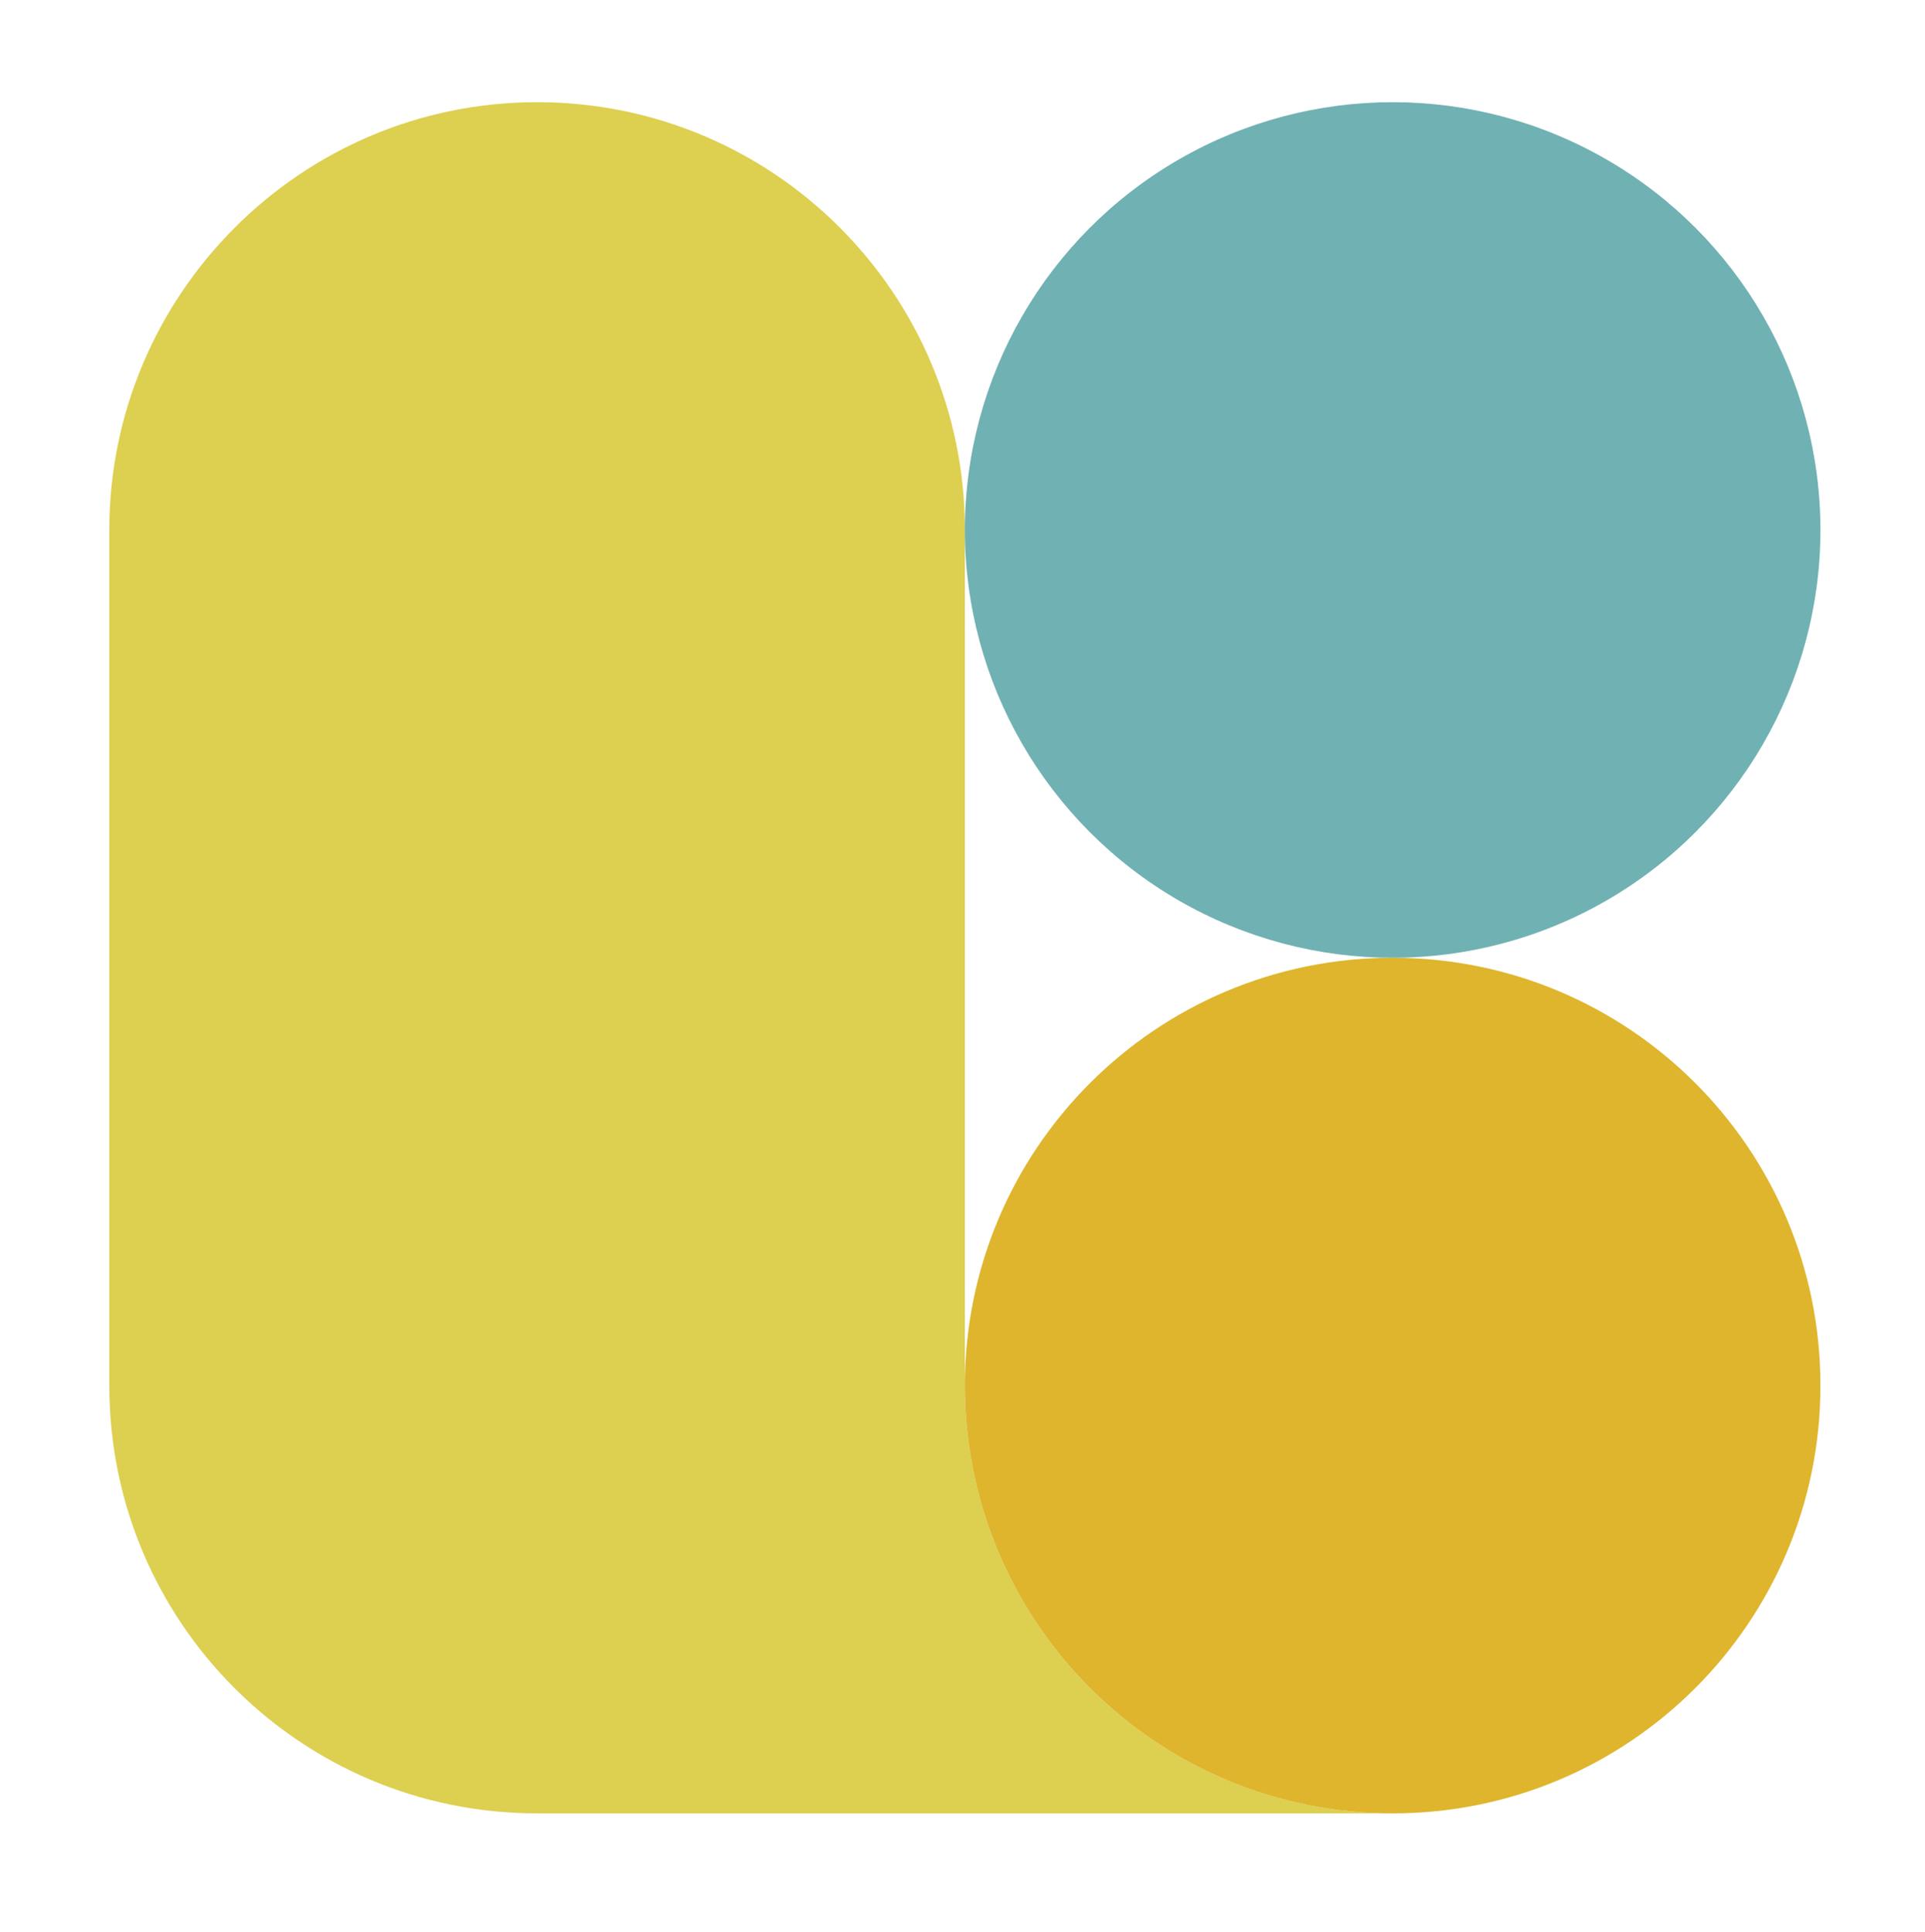 <?xml version="1.0" encoding="UTF-8"?>
<svg id="Layer_1" data-name="Layer 1" xmlns="http://www.w3.org/2000/svg" version="1.1" viewBox="0 0 162 162.6">
  <defs>
    <style>
      .cls-1 {
        fill: #ddcf4f;
      }

      .cls-1, .cls-2, .cls-3 {
        stroke-width: 0px;
      }

      .cls-2 {
        fill: #deb52c;
      }

      .cls-3 {
        fill: #70b1b3;
      }

      .cls-4 {
        display: none;
        fill: none;
        stroke: #000;
        stroke-miterlimit: 10;
        stroke-width: 14px;
      }
    </style>
  </defs>
  <path class="cls-1" d="M117.2,152.6c-19.9,0-36-16.1-36-36V44.6c0-19.9-16.1-36-36-36S9.2,24.8,9.2,44.6v72c0,19.9,16.1,36,36,36h72"/>
  <path class="cls-4" d="M117.2,152.6c19.9,0,36-16.1,36-36V44.6"/>
  <circle class="cls-3" cx="117.2" cy="44.6" r="36"/>
  <path class="cls-2" d="M117.2,152.6c-19.9,0-36-16.1-36-36s16.1-36,36-36,36,16.1,36,36-16.1,36-36,36"/>
</svg>